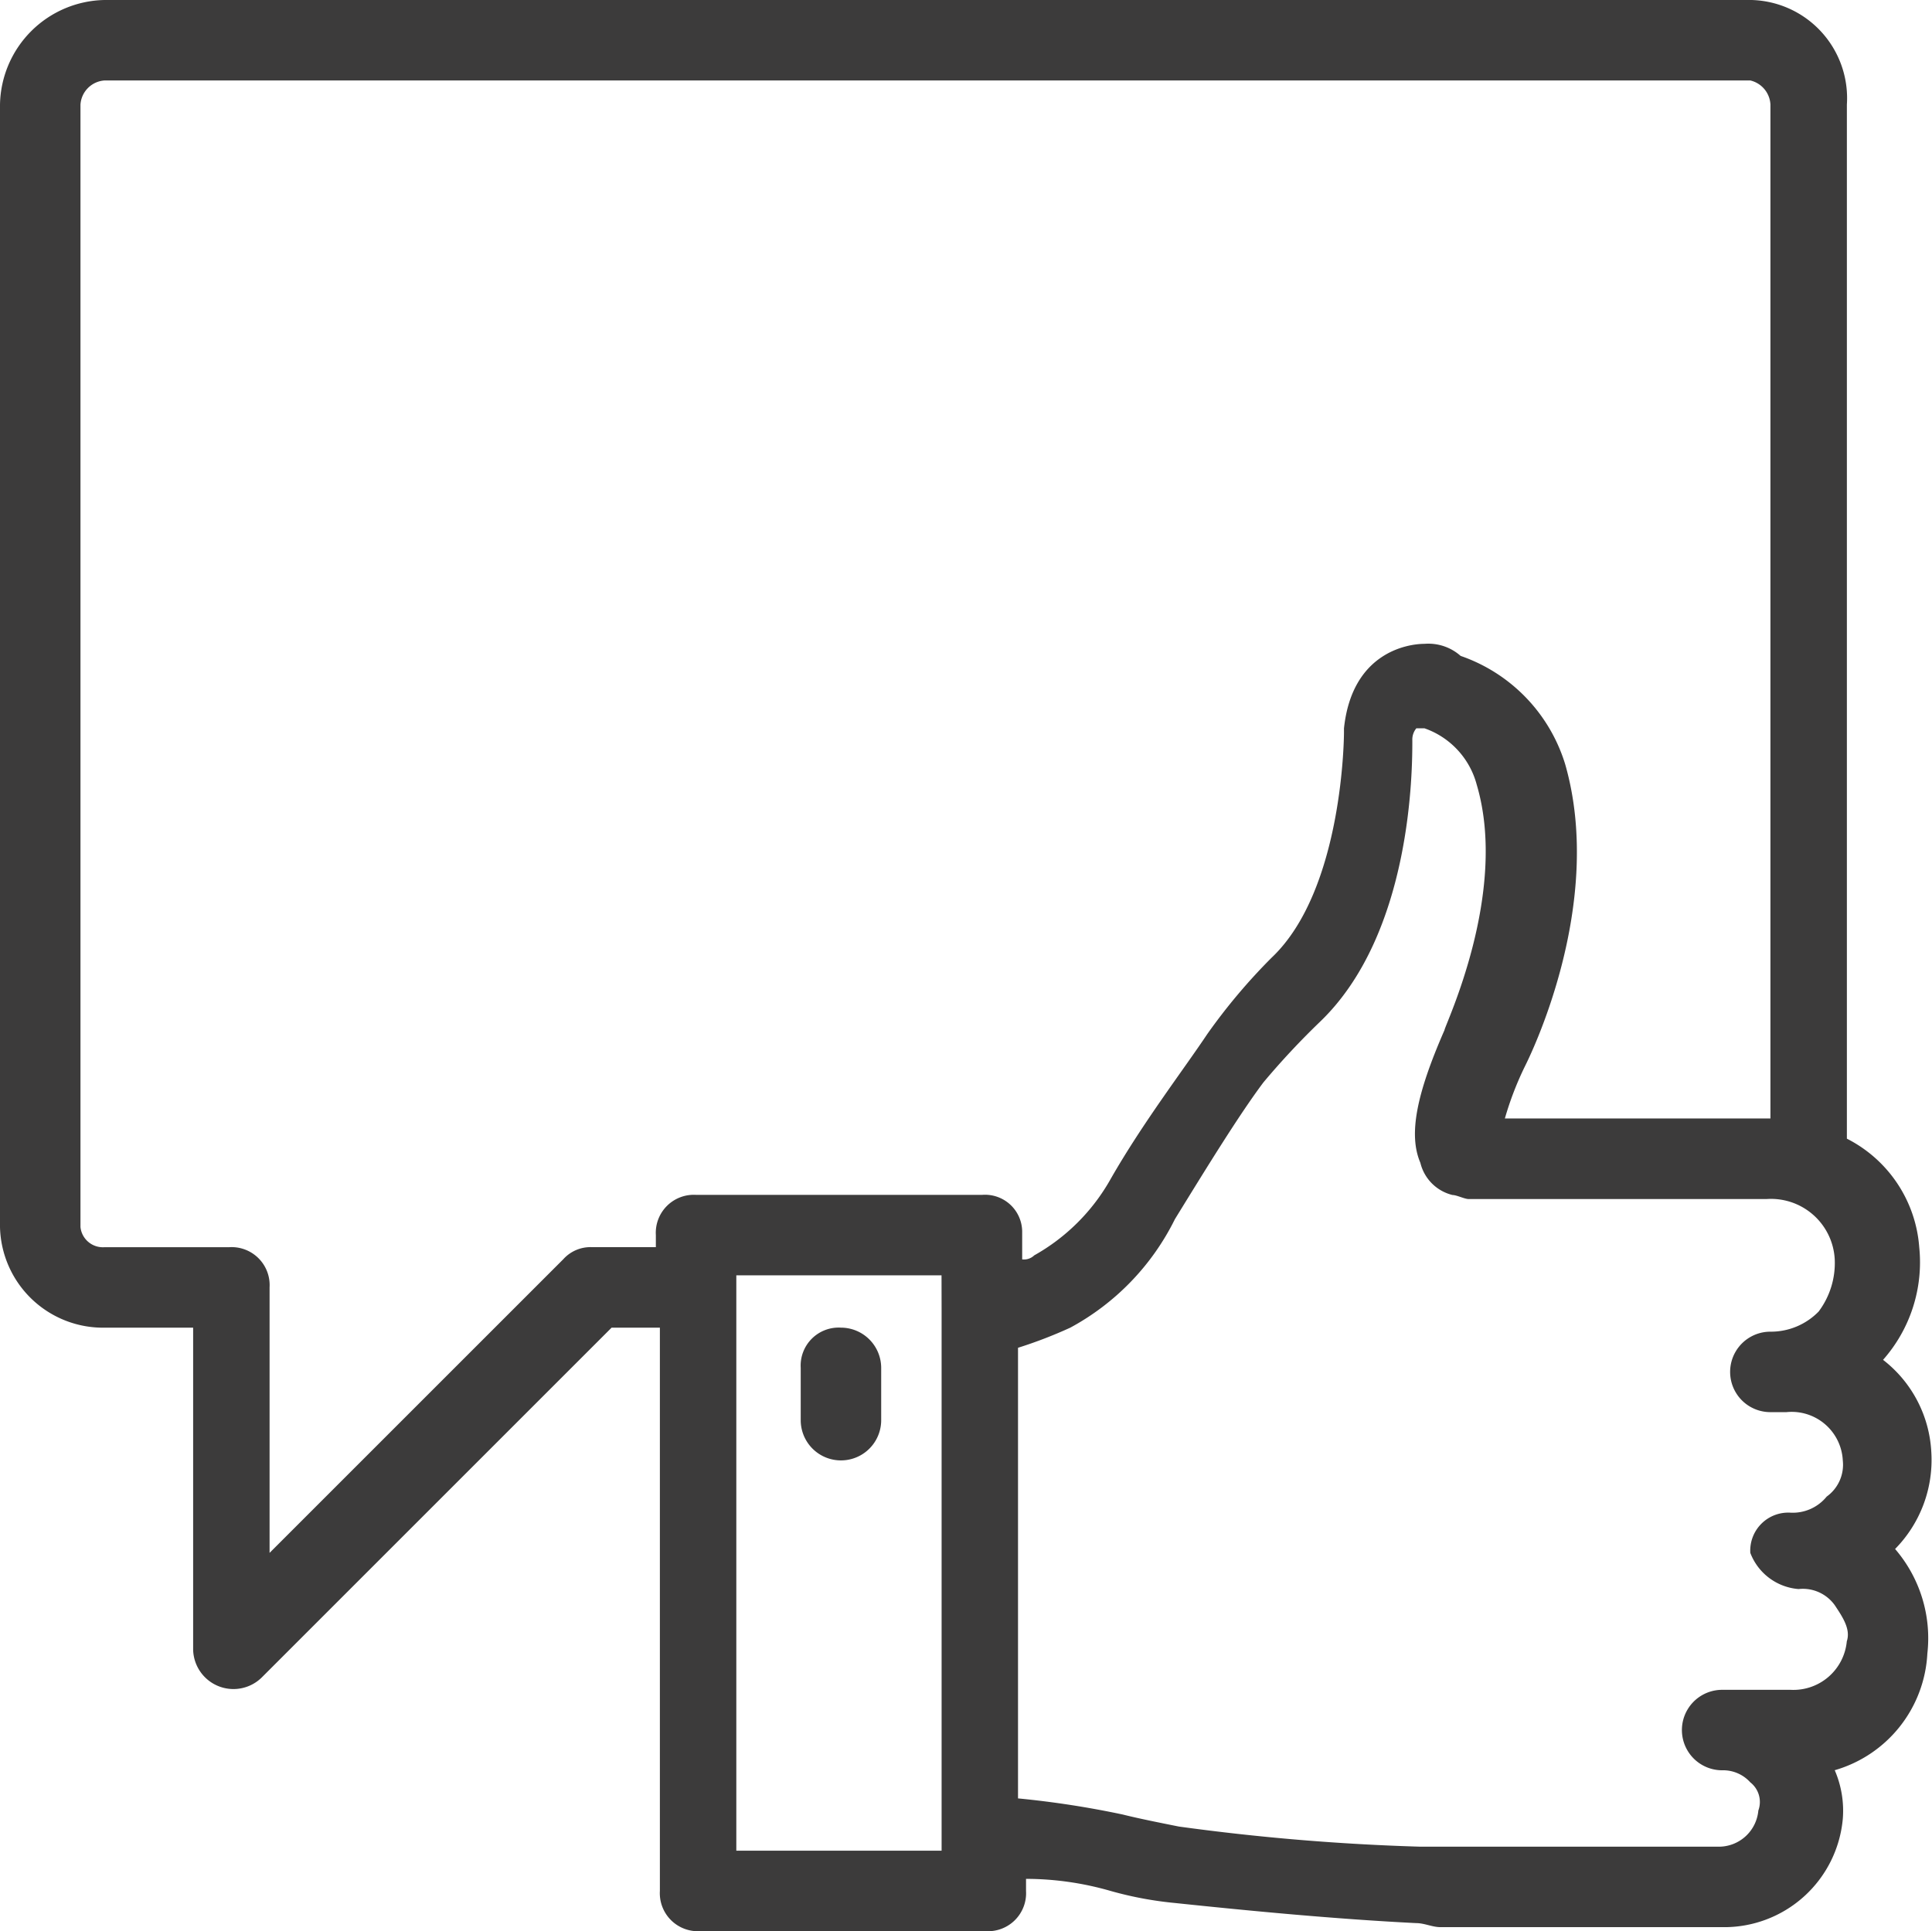 <svg xmlns="http://www.w3.org/2000/svg" width="74.764" height="74.74" viewBox="0 0 74.764 74.74">
  <g id="publicidad" transform="translate(0 0)">
    <g id="Grupo_474" data-name="Grupo 474">
      <path id="Trazado_1420" data-name="Trazado 1420" d="M73.338,59.947h0a4.91,4.91,0,0,0,1.4-3.737,4.82,4.82,0,0,0-1.868-3.581h0a5.7,5.7,0,0,0,1.4-4.36,5.137,5.137,0,0,0-2.8-4.2V4.048A3.8,3.8,0,0,0,67.577,0H4.048A4.122,4.122,0,0,0,0,4.048V47.491a3.989,3.989,0,0,0,4.048,3.893H7.474V63.84a1.561,1.561,0,0,0,2.647,1.09L23.668,51.383h1.868v21.8a1.471,1.471,0,0,0,1.557,1.557H38.148a1.471,1.471,0,0,0,1.557-1.557v-.467a11.853,11.853,0,0,1,3.27.467,14.021,14.021,0,0,0,2.491.467c2.958.311,6.228.623,9.342.779.311,0,.623.156.934.156h10.9a4.608,4.608,0,0,0,4.671-4.2A3.95,3.95,0,0,0,71,68.511,4.966,4.966,0,0,0,74.584,64a5.291,5.291,0,0,0-1.246-4.048Zm-36.9-9.187V71.625H28.494V49.359h7.941Zm1.557-4.516H26.937A1.471,1.471,0,0,0,25.38,47.8v.467H22.889a1.414,1.414,0,0,0-1.09.467L10.432,60.1V49.826a1.471,1.471,0,0,0-1.557-1.557H4.048a.872.872,0,0,1-.934-.779V4.048a1,1,0,0,1,.934-.934H67.733a1.01,1.01,0,0,1,.779.934V43.287H58.235a12.317,12.317,0,0,1,.779-2.024c.156-.311,3.114-6.228,1.557-11.678a6.423,6.423,0,0,0-4.048-4.2,1.882,1.882,0,0,0-1.4-.467c-.623,0-2.8.311-3.114,3.27v.156s0,6.073-2.8,8.72a22.768,22.768,0,0,0-2.491,2.958c-.934,1.4-2.491,3.426-3.737,5.605a7.712,7.712,0,0,1-2.958,2.958.572.572,0,0,1-.467.156v-1.09A1.438,1.438,0,0,0,37.993,46.245ZM69.6,61.5a1.518,1.518,0,0,1,1.4.623c.311.467.623.934.467,1.4A2.075,2.075,0,0,1,69.29,65.4H66.643a1.557,1.557,0,0,0,0,3.114,1.414,1.414,0,0,1,1.09.467.963.963,0,0,1,.311,1.09,1.536,1.536,0,0,1-1.557,1.4H54.965a87.155,87.155,0,0,1-9.342-.779c-.779-.156-1.557-.311-2.18-.467a36.367,36.367,0,0,0-4.048-.623V52.162a17.462,17.462,0,0,0,2.024-.779,9.617,9.617,0,0,0,4.048-4.2c1.246-2.024,2.491-4.048,3.426-5.294a29.892,29.892,0,0,1,2.18-2.336c3.581-3.426,3.581-9.81,3.581-10.9a.682.682,0,0,1,.156-.467h.311a3.172,3.172,0,0,1,2.024,2.18c1.246,4.2-1.246,9.342-1.246,9.5-1.09,2.491-1.4,4.048-.934,5.138a1.69,1.69,0,0,0,1.246,1.246c.156,0,.467.156.623.156H68.356A2.47,2.47,0,0,1,71,48.736a3.129,3.129,0,0,1-.623,2.024,2.579,2.579,0,0,1-1.868.779,1.557,1.557,0,1,0,0,3.114h.623a1.98,1.98,0,0,1,2.18,1.868,1.518,1.518,0,0,1-.623,1.4,1.691,1.691,0,0,1-1.4.623A1.471,1.471,0,0,0,67.733,60.1,2.181,2.181,0,0,0,69.6,61.5Z" fill="#3c3b3b"/>
      <path id="Trazado_1421" data-name="Trazado 1421" d="M21.457,33A1.471,1.471,0,0,0,19.9,34.557v2.024a1.557,1.557,0,1,0,3.114,0V34.557A1.56,1.56,0,0,0,21.457,33Z" transform="translate(11.086 18.383)" fill="#3c3b3b"/>
    </g>
  </g>
</svg>
